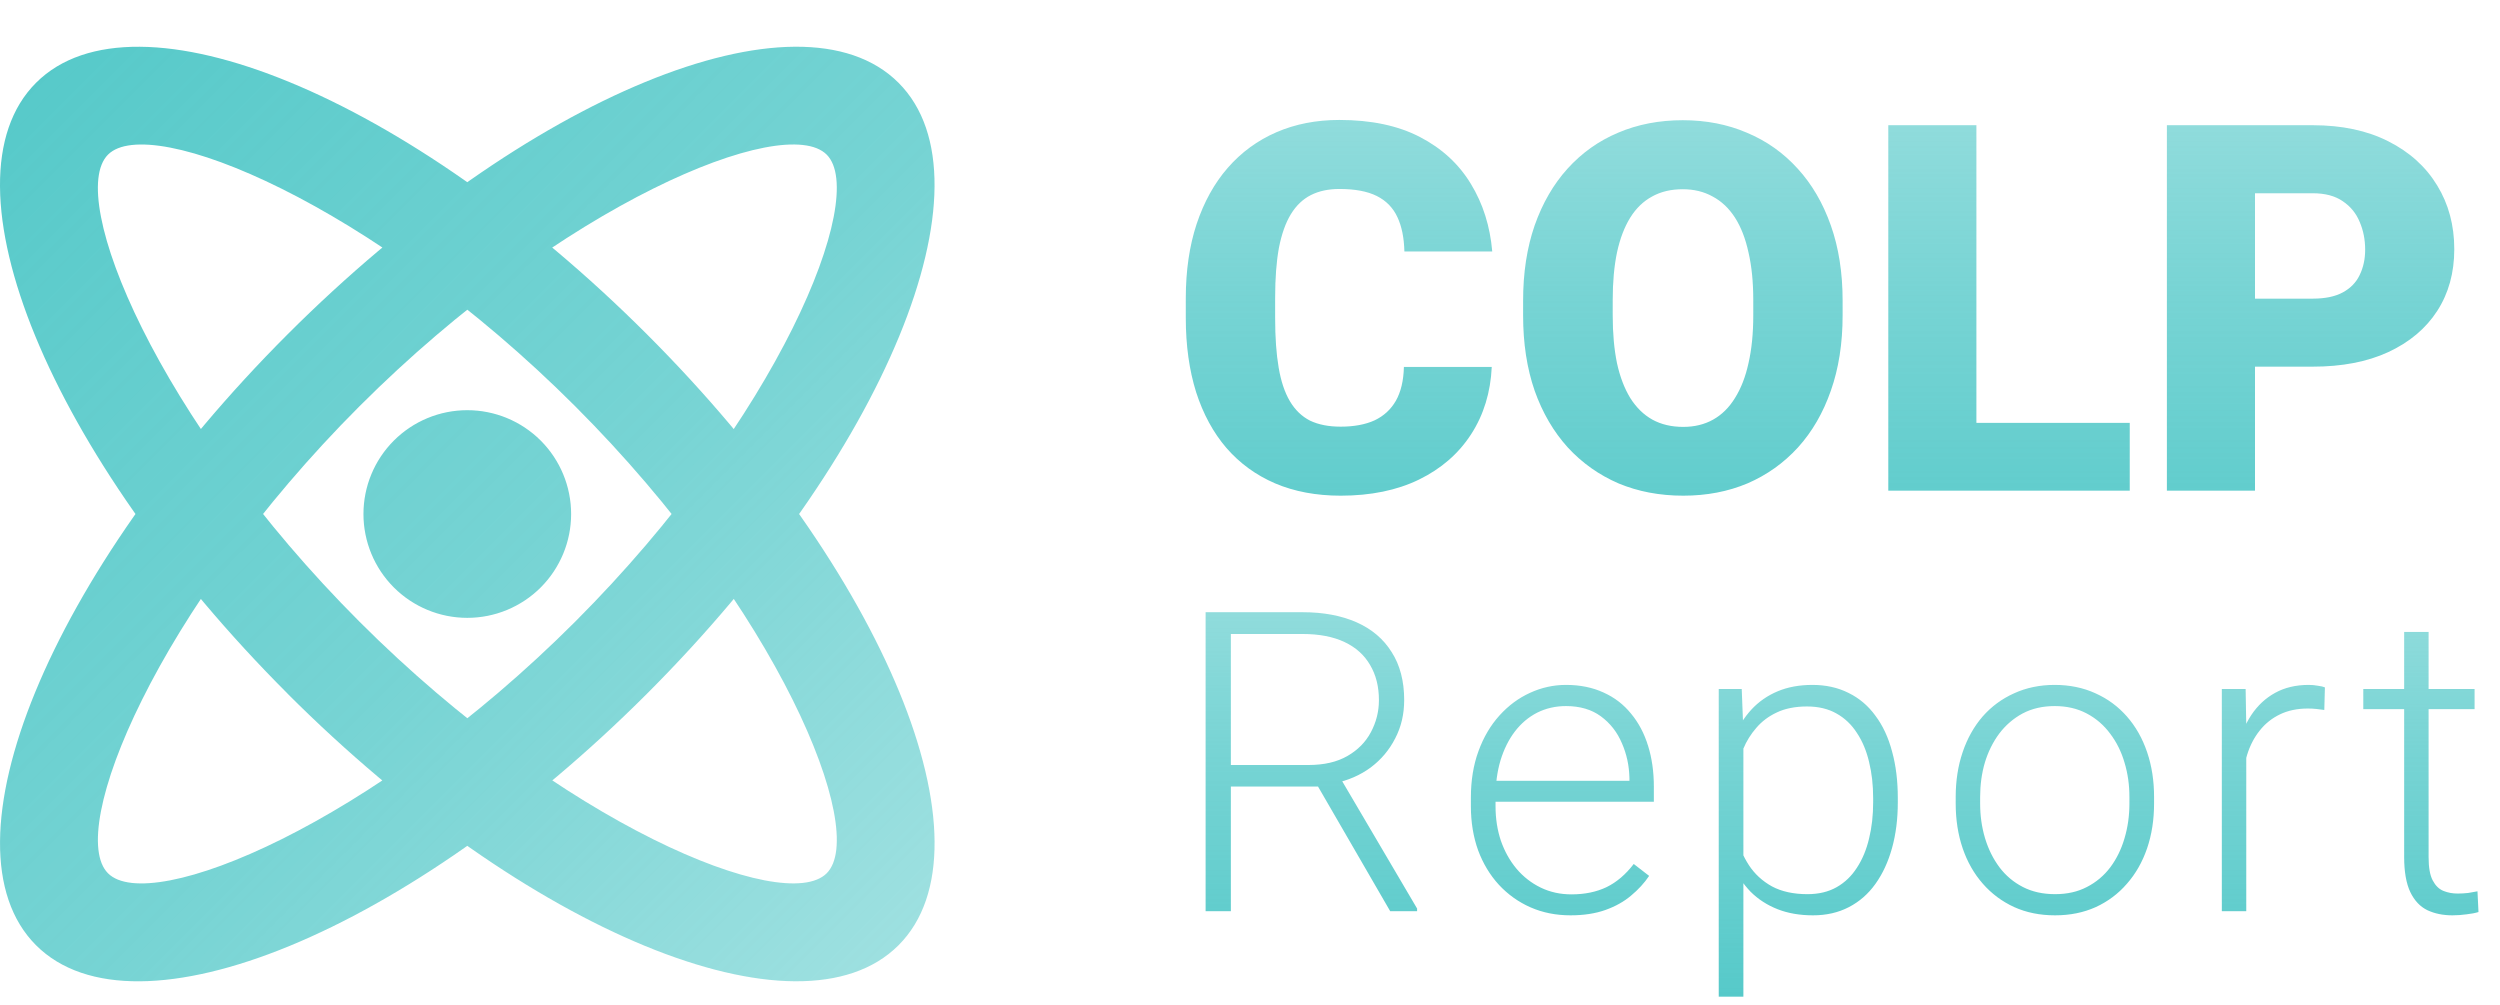 <svg width="107" height="43" viewBox="0 0 107 43" fill="none" xmlns="http://www.w3.org/2000/svg">
<path d="M1.543 40.457C-2.701 36.208 2.116 24.502 12.309 14.309C22.502 4.116 34.208 -0.704 38.457 3.543C42.701 7.792 37.884 19.498 27.691 29.691C17.498 39.884 5.792 44.704 1.543 40.457ZM4.623 37.377C6.434 39.19 15.96 35.266 24.615 26.611C33.271 17.956 37.193 8.429 35.382 6.618C33.571 4.805 24.044 8.729 15.389 17.385C6.734 26.04 2.812 35.566 4.623 37.377ZM12.311 29.689C2.116 19.498 -2.704 7.792 1.543 3.543C5.792 -0.701 17.498 4.116 27.691 14.309C37.884 24.502 42.704 36.208 38.457 40.457C34.208 44.701 22.502 39.884 12.309 29.691L12.311 29.689ZM15.389 26.611C24.044 35.266 33.571 39.188 35.382 37.377C37.195 35.566 33.271 26.04 24.615 17.385C15.96 8.729 6.434 4.807 4.623 6.618C2.81 8.429 6.734 17.956 15.389 26.611ZM20 26.444C18.821 26.444 17.691 25.976 16.857 25.143C16.024 24.309 15.556 23.179 15.556 22C15.556 20.821 16.024 19.691 16.857 18.857C17.691 18.024 18.821 17.556 20 17.556C21.179 17.556 22.309 18.024 23.143 18.857C23.976 19.691 24.444 20.821 24.444 22C24.444 23.179 23.976 24.309 23.143 25.143C22.309 25.976 21.179 26.444 20 26.444Z" fill="url(#paint0_linear_927_302)"/>
<path d="M60.087 15.704H63.847C63.797 16.793 63.503 17.752 62.966 18.583C62.429 19.414 61.684 20.062 60.731 20.527C59.786 20.986 58.669 21.215 57.38 21.215C56.334 21.215 55.4 21.039 54.576 20.689C53.76 20.338 53.065 19.833 52.492 19.174C51.926 18.515 51.493 17.716 51.192 16.778C50.899 15.84 50.752 14.784 50.752 13.609V12.761C50.752 11.586 50.906 10.53 51.214 9.592C51.529 8.646 51.973 7.844 52.546 7.186C53.126 6.52 53.821 6.011 54.63 5.66C55.439 5.309 56.338 5.134 57.326 5.134C58.687 5.134 59.836 5.377 60.774 5.864C61.713 6.351 62.44 7.021 62.955 7.873C63.471 8.718 63.775 9.681 63.868 10.763H60.108C60.094 10.175 59.994 9.685 59.808 9.291C59.621 8.89 59.328 8.589 58.927 8.389C58.526 8.188 57.992 8.088 57.326 8.088C56.861 8.088 56.456 8.174 56.112 8.346C55.769 8.518 55.482 8.79 55.253 9.162C55.024 9.535 54.852 10.018 54.737 10.612C54.63 11.2 54.576 11.909 54.576 12.739V13.609C54.576 14.44 54.626 15.149 54.727 15.736C54.827 16.324 54.988 16.803 55.21 17.176C55.432 17.548 55.718 17.824 56.069 18.003C56.427 18.175 56.864 18.261 57.38 18.261C57.953 18.261 58.436 18.171 58.83 17.992C59.224 17.806 59.528 17.527 59.743 17.154C59.958 16.775 60.073 16.291 60.087 15.704ZM78.864 12.868V13.502C78.864 14.698 78.696 15.772 78.359 16.725C78.03 17.67 77.561 18.479 76.952 19.152C76.343 19.818 75.624 20.33 74.793 20.689C73.962 21.039 73.046 21.215 72.043 21.215C71.033 21.215 70.109 21.039 69.272 20.689C68.441 20.33 67.717 19.818 67.102 19.152C66.493 18.479 66.02 17.67 65.684 16.725C65.354 15.772 65.189 14.698 65.189 13.502V12.868C65.189 11.672 65.354 10.598 65.684 9.646C66.02 8.693 66.489 7.884 67.091 7.218C67.7 6.545 68.419 6.033 69.25 5.682C70.088 5.324 71.012 5.145 72.022 5.145C73.024 5.145 73.941 5.324 74.772 5.682C75.609 6.033 76.333 6.545 76.941 7.218C77.55 7.884 78.023 8.693 78.359 9.646C78.696 10.598 78.864 11.672 78.864 12.868ZM75.04 13.502V12.847C75.04 12.073 74.972 11.393 74.836 10.806C74.707 10.211 74.514 9.714 74.256 9.312C73.998 8.911 73.679 8.611 73.3 8.41C72.927 8.202 72.501 8.099 72.022 8.099C71.52 8.099 71.083 8.202 70.711 8.41C70.338 8.611 70.027 8.911 69.776 9.312C69.526 9.714 69.336 10.211 69.207 10.806C69.085 11.393 69.024 12.073 69.024 12.847V13.502C69.024 14.268 69.085 14.949 69.207 15.543C69.336 16.13 69.526 16.628 69.776 17.036C70.034 17.444 70.349 17.752 70.722 17.96C71.101 18.168 71.542 18.271 72.043 18.271C72.523 18.271 72.949 18.168 73.321 17.96C73.694 17.752 74.005 17.444 74.256 17.036C74.514 16.628 74.707 16.13 74.836 15.543C74.972 14.949 75.04 14.268 75.04 13.502ZM91.153 18.1V21H83.247V18.1H91.153ZM84.59 5.359V21H80.819V5.359H84.59ZM98.984 15.693H95.096V12.782H98.984C99.514 12.782 99.944 12.693 100.273 12.514C100.603 12.335 100.843 12.088 100.993 11.773C101.151 11.45 101.229 11.088 101.229 10.688C101.229 10.258 101.151 9.86 100.993 9.495C100.843 9.13 100.603 8.836 100.273 8.614C99.944 8.385 99.514 8.271 98.984 8.271H96.514V21H92.743V5.359H98.984C100.238 5.359 101.315 5.589 102.218 6.047C103.127 6.505 103.826 7.135 104.312 7.938C104.799 8.732 105.043 9.642 105.043 10.666C105.043 11.676 104.799 12.557 104.312 13.309C103.826 14.06 103.127 14.648 102.218 15.07C101.315 15.486 100.238 15.693 98.984 15.693Z" fill="url(#paint1_linear_927_302)"/>
<path d="M51.6 26.203H55.757C56.642 26.203 57.409 26.347 58.06 26.634C58.71 26.921 59.211 27.346 59.562 27.908C59.92 28.465 60.099 29.15 60.099 29.965C60.099 30.568 59.97 31.116 59.712 31.608C59.46 32.101 59.111 32.514 58.666 32.848C58.221 33.176 57.705 33.401 57.119 33.524L56.741 33.665H52.303L52.285 32.742H56.003C56.671 32.742 57.227 32.613 57.673 32.355C58.118 32.098 58.452 31.758 58.675 31.336C58.903 30.908 59.018 30.451 59.018 29.965C59.018 29.385 58.892 28.884 58.64 28.462C58.394 28.034 58.027 27.706 57.541 27.477C57.055 27.249 56.46 27.135 55.757 27.135H52.681V39H51.6V26.203ZM59.501 39L56.188 33.278L57.348 33.27L60.652 38.886V39H59.501ZM67.217 39.176C66.596 39.176 66.025 39.062 65.503 38.833C64.988 38.605 64.536 38.282 64.15 37.866C63.769 37.45 63.473 36.958 63.262 36.39C63.057 35.815 62.954 35.188 62.954 34.509V34.131C62.954 33.398 63.063 32.736 63.28 32.145C63.496 31.553 63.795 31.046 64.176 30.624C64.557 30.202 64.99 29.88 65.477 29.657C65.969 29.429 66.485 29.314 67.024 29.314C67.627 29.314 68.163 29.423 68.632 29.64C69.101 29.851 69.493 30.152 69.81 30.545C70.132 30.932 70.375 31.392 70.539 31.925C70.703 32.452 70.785 33.035 70.785 33.674V34.315H63.587V33.419H69.74V33.296C69.728 32.763 69.619 32.265 69.414 31.802C69.215 31.333 68.916 30.952 68.518 30.659C68.119 30.366 67.621 30.22 67.024 30.22C66.578 30.22 66.168 30.314 65.793 30.501C65.424 30.689 65.105 30.958 64.835 31.31C64.572 31.655 64.367 32.068 64.22 32.549C64.079 33.023 64.009 33.551 64.009 34.131V34.509C64.009 35.036 64.085 35.528 64.238 35.985C64.396 36.437 64.618 36.835 64.906 37.181C65.198 37.526 65.544 37.796 65.943 37.989C66.341 38.183 66.781 38.279 67.261 38.279C67.823 38.279 68.322 38.177 68.755 37.972C69.189 37.761 69.578 37.43 69.924 36.978L70.583 37.488C70.378 37.793 70.12 38.074 69.81 38.332C69.505 38.59 69.139 38.795 68.711 38.947C68.284 39.1 67.785 39.176 67.217 39.176ZM74.617 31.318V42.656H73.562V29.49H74.546L74.617 31.318ZM81.226 34.157V34.342C81.226 35.051 81.144 35.701 80.98 36.293C80.816 36.885 80.579 37.398 80.268 37.831C79.963 38.259 79.585 38.59 79.134 38.824C78.683 39.059 78.171 39.176 77.596 39.176C77.028 39.176 76.521 39.088 76.076 38.912C75.63 38.736 75.247 38.487 74.924 38.165C74.608 37.837 74.353 37.456 74.16 37.023C73.972 36.583 73.84 36.102 73.764 35.581V33.147C73.852 32.572 73.996 32.051 74.195 31.582C74.394 31.113 74.649 30.709 74.96 30.369C75.276 30.029 75.651 29.769 76.085 29.587C76.518 29.405 77.013 29.314 77.57 29.314C78.15 29.314 78.666 29.429 79.117 29.657C79.574 29.88 79.958 30.205 80.268 30.633C80.585 31.055 80.822 31.564 80.98 32.162C81.144 32.754 81.226 33.419 81.226 34.157ZM80.171 34.342V34.157C80.171 33.601 80.113 33.085 79.996 32.61C79.884 32.136 79.712 31.723 79.477 31.371C79.249 31.014 78.956 30.735 78.598 30.536C78.247 30.337 77.828 30.237 77.341 30.237C76.838 30.237 76.407 30.322 76.049 30.492C75.698 30.656 75.405 30.876 75.171 31.151C74.936 31.421 74.751 31.717 74.617 32.039C74.482 32.361 74.382 32.678 74.318 32.988V35.792C74.429 36.237 74.608 36.65 74.854 37.031C75.1 37.406 75.428 37.708 75.838 37.937C76.254 38.159 76.761 38.27 77.359 38.27C77.839 38.27 78.255 38.171 78.607 37.972C78.959 37.773 79.249 37.494 79.477 37.137C79.712 36.779 79.884 36.363 79.996 35.889C80.113 35.414 80.171 34.898 80.171 34.342ZM83.704 34.395V34.105C83.704 33.413 83.804 32.774 84.003 32.188C84.202 31.602 84.486 31.096 84.855 30.668C85.23 30.24 85.679 29.909 86.2 29.675C86.722 29.435 87.302 29.314 87.94 29.314C88.585 29.314 89.168 29.435 89.689 29.675C90.211 29.909 90.659 30.24 91.034 30.668C91.409 31.096 91.696 31.602 91.895 32.188C92.095 32.774 92.194 33.413 92.194 34.105V34.395C92.194 35.086 92.095 35.725 91.895 36.31C91.696 36.891 91.409 37.395 91.034 37.822C90.665 38.25 90.22 38.584 89.698 38.824C89.177 39.059 88.597 39.176 87.958 39.176C87.313 39.176 86.73 39.059 86.209 38.824C85.687 38.584 85.239 38.25 84.864 37.822C84.489 37.395 84.202 36.891 84.003 36.31C83.804 35.725 83.704 35.086 83.704 34.395ZM84.75 34.105V34.395C84.75 34.916 84.82 35.411 84.961 35.88C85.101 36.343 85.306 36.756 85.576 37.119C85.846 37.477 86.18 37.758 86.578 37.963C86.976 38.168 87.436 38.27 87.958 38.27C88.474 38.27 88.928 38.168 89.32 37.963C89.719 37.758 90.053 37.477 90.322 37.119C90.592 36.756 90.794 36.343 90.929 35.88C91.069 35.411 91.139 34.916 91.139 34.395V34.105C91.139 33.589 91.069 33.1 90.929 32.637C90.794 32.174 90.589 31.761 90.313 31.398C90.044 31.034 89.71 30.747 89.311 30.536C88.913 30.325 88.456 30.22 87.94 30.22C87.425 30.22 86.968 30.325 86.569 30.536C86.177 30.747 85.843 31.034 85.567 31.398C85.298 31.761 85.093 32.174 84.952 32.637C84.817 33.1 84.75 33.589 84.75 34.105ZM96.14 31.064V39H95.094V29.49H96.113L96.14 31.064ZM99.506 29.42L99.48 30.387C99.362 30.369 99.248 30.355 99.137 30.343C99.025 30.331 98.905 30.325 98.776 30.325C98.32 30.325 97.918 30.41 97.572 30.58C97.233 30.744 96.945 30.976 96.711 31.274C96.477 31.567 96.298 31.913 96.175 32.312C96.052 32.704 95.982 33.126 95.964 33.577L95.577 33.727C95.577 33.105 95.642 32.528 95.771 31.995C95.9 31.462 96.096 30.996 96.359 30.598C96.629 30.193 96.966 29.88 97.37 29.657C97.78 29.429 98.261 29.314 98.812 29.314C98.946 29.314 99.078 29.326 99.207 29.35C99.342 29.367 99.442 29.391 99.506 29.42ZM105.912 29.49V30.352H101.149V29.49H105.912ZM102.898 27.047H103.944V36.688C103.944 37.128 104.002 37.459 104.12 37.682C104.237 37.904 104.389 38.054 104.577 38.13C104.764 38.206 104.966 38.244 105.183 38.244C105.341 38.244 105.494 38.235 105.64 38.218C105.787 38.194 105.918 38.171 106.036 38.148L106.079 39.035C105.951 39.076 105.784 39.108 105.579 39.132C105.373 39.161 105.168 39.176 104.963 39.176C104.559 39.176 104.202 39.102 103.891 38.956C103.58 38.804 103.337 38.546 103.162 38.183C102.986 37.813 102.898 37.312 102.898 36.68V27.047Z" fill="url(#paint2_linear_927_302)"/>
<defs>
<linearGradient id="paint0_linear_927_302" x1="40.168" y1="42.168" x2="0.168" y2="2.168" gradientUnits="userSpaceOnUse">
<stop stop-color="#55C9C9" stop-opacity="0.55"/>
<stop offset="0.448" stop-color="#55C9C9" stop-opacity="0.8"/>
<stop offset="1" stop-color="#55C9C9"/>
</linearGradient>
<linearGradient id="paint1_linear_927_302" x1="78" y1="0" x2="78" y2="26" gradientUnits="userSpaceOnUse">
<stop stop-color="#55C9C9" stop-opacity="0.55"/>
<stop offset="0.49" stop-color="#55C9C9" stop-opacity="0.8"/>
<stop offset="1" stop-color="#55C9C9"/>
</linearGradient>
<linearGradient id="paint2_linear_927_302" x1="78.5" y1="22" x2="78.5" y2="43" gradientUnits="userSpaceOnUse">
<stop stop-color="#55C9C9" stop-opacity="0.55"/>
<stop offset="0.49" stop-color="#55C9C9" stop-opacity="0.8"/>
<stop offset="1" stop-color="#55C9C9"/>
</linearGradient>
</defs>
</svg>
